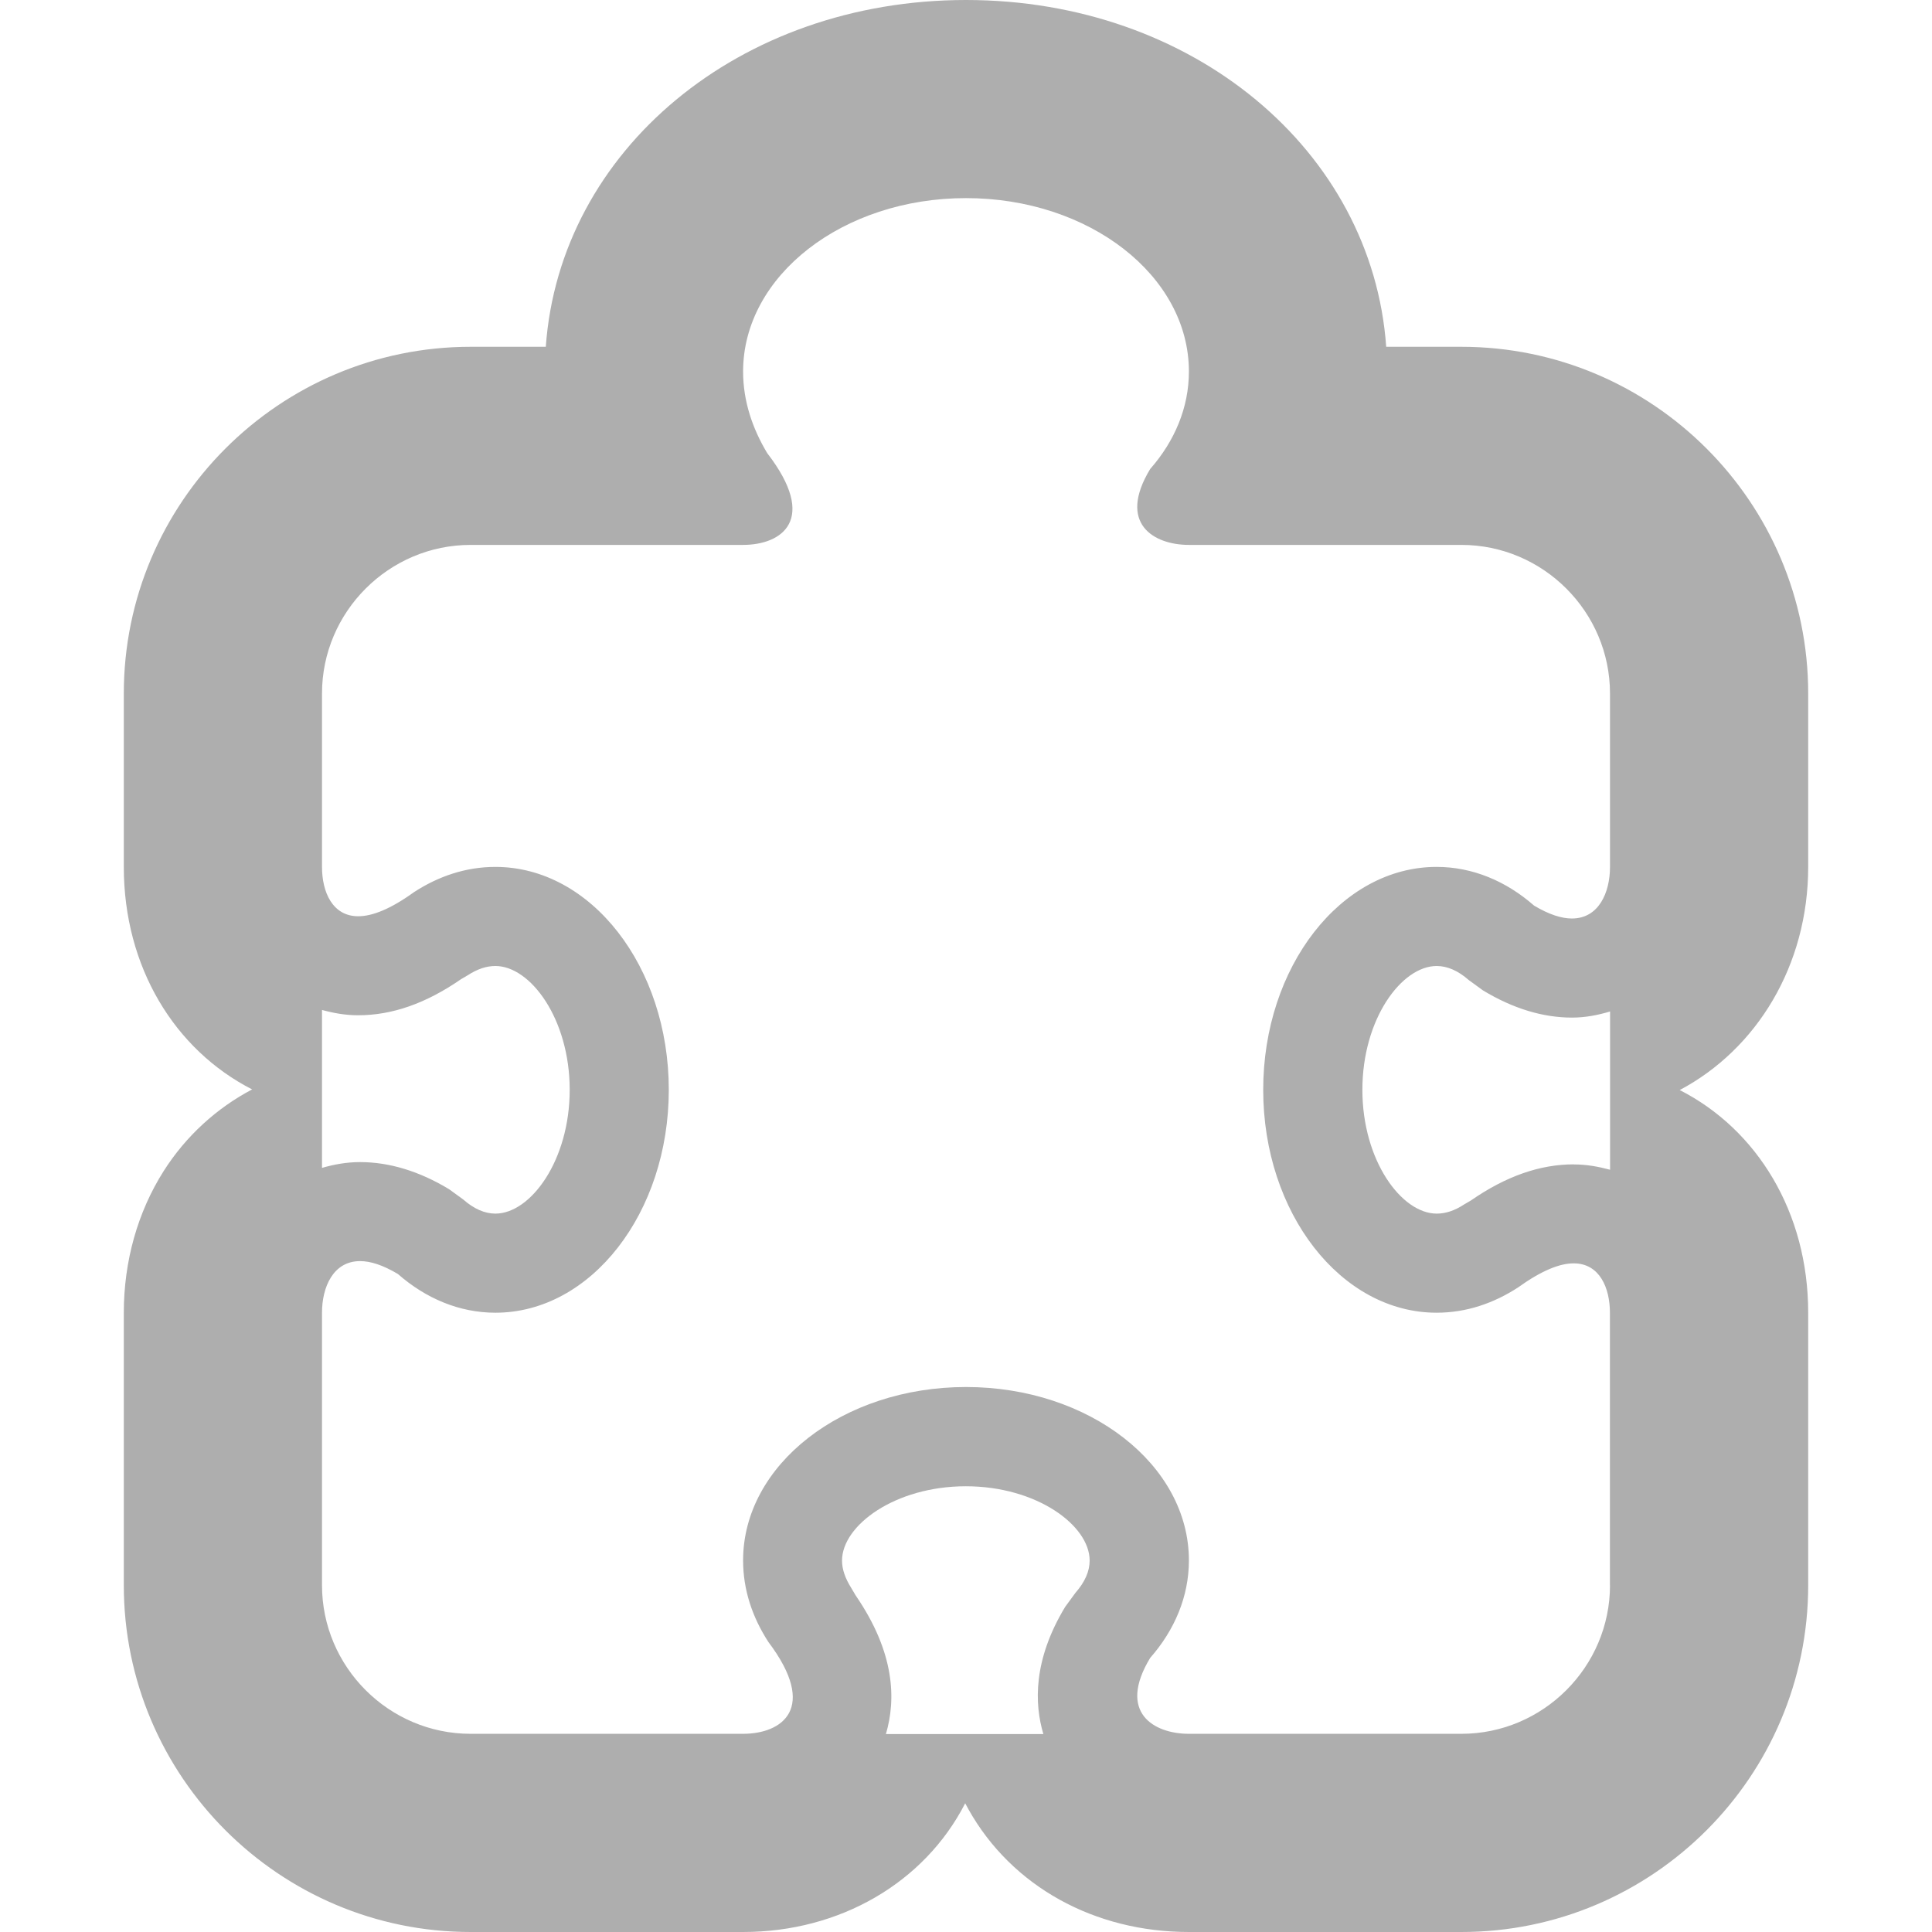 <?xml version="1.0" encoding="UTF-8" standalone="no"?>
<svg
   xmlns:dc="http://purl.org/dc/elements/1.1/"
   xmlns:cc="http://creativecommons.org/ns#"
   xmlns:rdf="http://www.w3.org/1999/02/22-rdf-syntax-ns#"
   xmlns:svg="http://www.w3.org/2000/svg"
   xmlns="http://www.w3.org/2000/svg"
   version="1.2"
   width="24"
   height="24"
   viewBox="0 0 24 24"
   id="svg11920">
  <defs
     id="defs11924" />
  <path
     d="M 22.462,10.769 V 8.615 C 22.462,6.24 20.529,4.308 18.154,4.308 H 17.22 C 17.046,1.868 14.816,0 12,0 9.184,0 6.954,1.868 6.78,4.308 H 5.846 C 3.471,4.308 1.538,6.24 1.538,8.615 v 2.154 c 0,1.246 0.633,2.273 1.594,2.764 C 2.692,13.765 2.31,14.111 2.032,14.549 1.71,15.058 1.538,15.666 1.538,16.308 v 3.385 C 1.538,22.068 3.471,24 5.846,24 H 9.231 C 10.432,24 11.484,23.388 11.99,22.401 l 0.044,0.081 C 12.57,23.433 13.593,24 14.769,24 h 3.385 c 2.375,0 4.308,-1.932 4.308,-4.308 v -3.385 c 0,-1.247 -0.634,-2.276 -1.596,-2.766 0.955,-0.506 1.596,-1.546 1.596,-2.773 z m -2.462,8.923 c 0,1.015 -0.831,1.846 -1.846,1.846 H 14.769 c -0.438,0 -0.891,-0.266 -0.481,-0.943 0.303,-0.345 0.481,-0.762 0.481,-1.211 0,-1.19 -1.239,-2.154 -2.769,-2.154 -1.53,0 -2.769,0.964 -2.769,2.154 0,0.369 0.117,0.709 0.314,1.013 0.624,0.828 0.167,1.141 -0.314,1.141 H 5.846 C 4.831,21.538 4,20.708 4,19.692 v -3.385 c 0,-0.318 0.139,-0.641 0.473,-0.641 0.128,0 0.282,0.048 0.47,0.16 0.345,0.303 0.763,0.481 1.211,0.481 1.189,0 2.154,-1.241 2.154,-2.769 0,-1.529 -0.965,-2.769 -2.154,-2.769 -0.369,0 -0.709,0.117 -1.012,0.314 C 4.85,11.294 4.623,11.382 4.45,11.382 4.13,11.382 4,11.081 4,10.769 V 8.615 C 4,7.6 4.831,6.769 5.846,6.769 h 3.385 c 0.481,0 0.938,-0.313 0.299,-1.141 -0.182,-0.304 -0.299,-0.644 -0.299,-1.013 0,-1.19 1.239,-2.154 2.769,-2.154 1.53,0 2.769,0.964 2.769,2.154 0,0.449 -0.178,0.866 -0.481,1.211 -0.41,0.677 0.043,0.943 0.481,0.943 h 3.385 C 19.169,6.769 20,7.6 20,8.615 v 2.154 c 0,0.318 -0.139,0.641 -0.473,0.641 -0.128,0 -0.282,-0.048 -0.47,-0.16 -0.345,-0.303 -0.763,-0.481 -1.211,-0.481 -1.189,0 -2.154,1.241 -2.154,2.769 0,1.529 0.965,2.769 2.154,2.769 0.369,0 0.709,-0.117 1.012,-0.314 0.292,-0.21 0.519,-0.3 0.692,-0.299 0.319,0 0.449,0.302 0.449,0.613 v 3.385 z M 4,12.546 c 0.143,0.039 0.29,0.066 0.449,0.066 0.421,0 0.841,-0.146 1.278,-0.448 l 0.085,-0.05 C 5.931,12.037 6.043,12 6.154,12 c 0.436,0 0.923,0.658 0.923,1.538 0,0.88 -0.487,1.538 -0.923,1.538 -0.133,0 -0.267,-0.059 -0.399,-0.175 l -0.176,-0.128 C 5.209,14.549 4.836,14.436 4.473,14.436 4.308,14.436 4.151,14.464 4,14.508 Z M 19.551,14.464 c -0.421,0 -0.841,0.146 -1.278,0.448 l -0.085,0.05 c -0.119,0.078 -0.231,0.114 -0.341,0.114 -0.436,0 -0.923,-0.658 -0.923,-1.538 0,-0.88 0.487,-1.538 0.923,-1.538 0.133,0 0.267,0.059 0.399,0.175 l 0.176,0.128 c 0.372,0.225 0.743,0.338 1.106,0.338 0.167,0 0.322,-0.031 0.473,-0.076 v 1.966 c -0.144,-0.039 -0.292,-0.066 -0.45,-0.066 z m -8.545,7.074 C 11.13,21.113 11.12,20.534 10.63,19.82 l -0.054,-0.091 c -0.076,-0.121 -0.116,-0.233 -0.116,-0.343 0,-0.436 0.657,-0.923 1.538,-0.923 0.881,0 1.538,0.487 1.538,0.923 0,0.133 -0.059,0.267 -0.176,0.4 l -0.128,0.175 c -0.4,0.661 -0.383,1.205 -0.271,1.58 h -1.957 z"
     id="path11918"
     style="stroke-width:1.231;fill:#aeaeae;fill-opacity:1" />
</svg>
